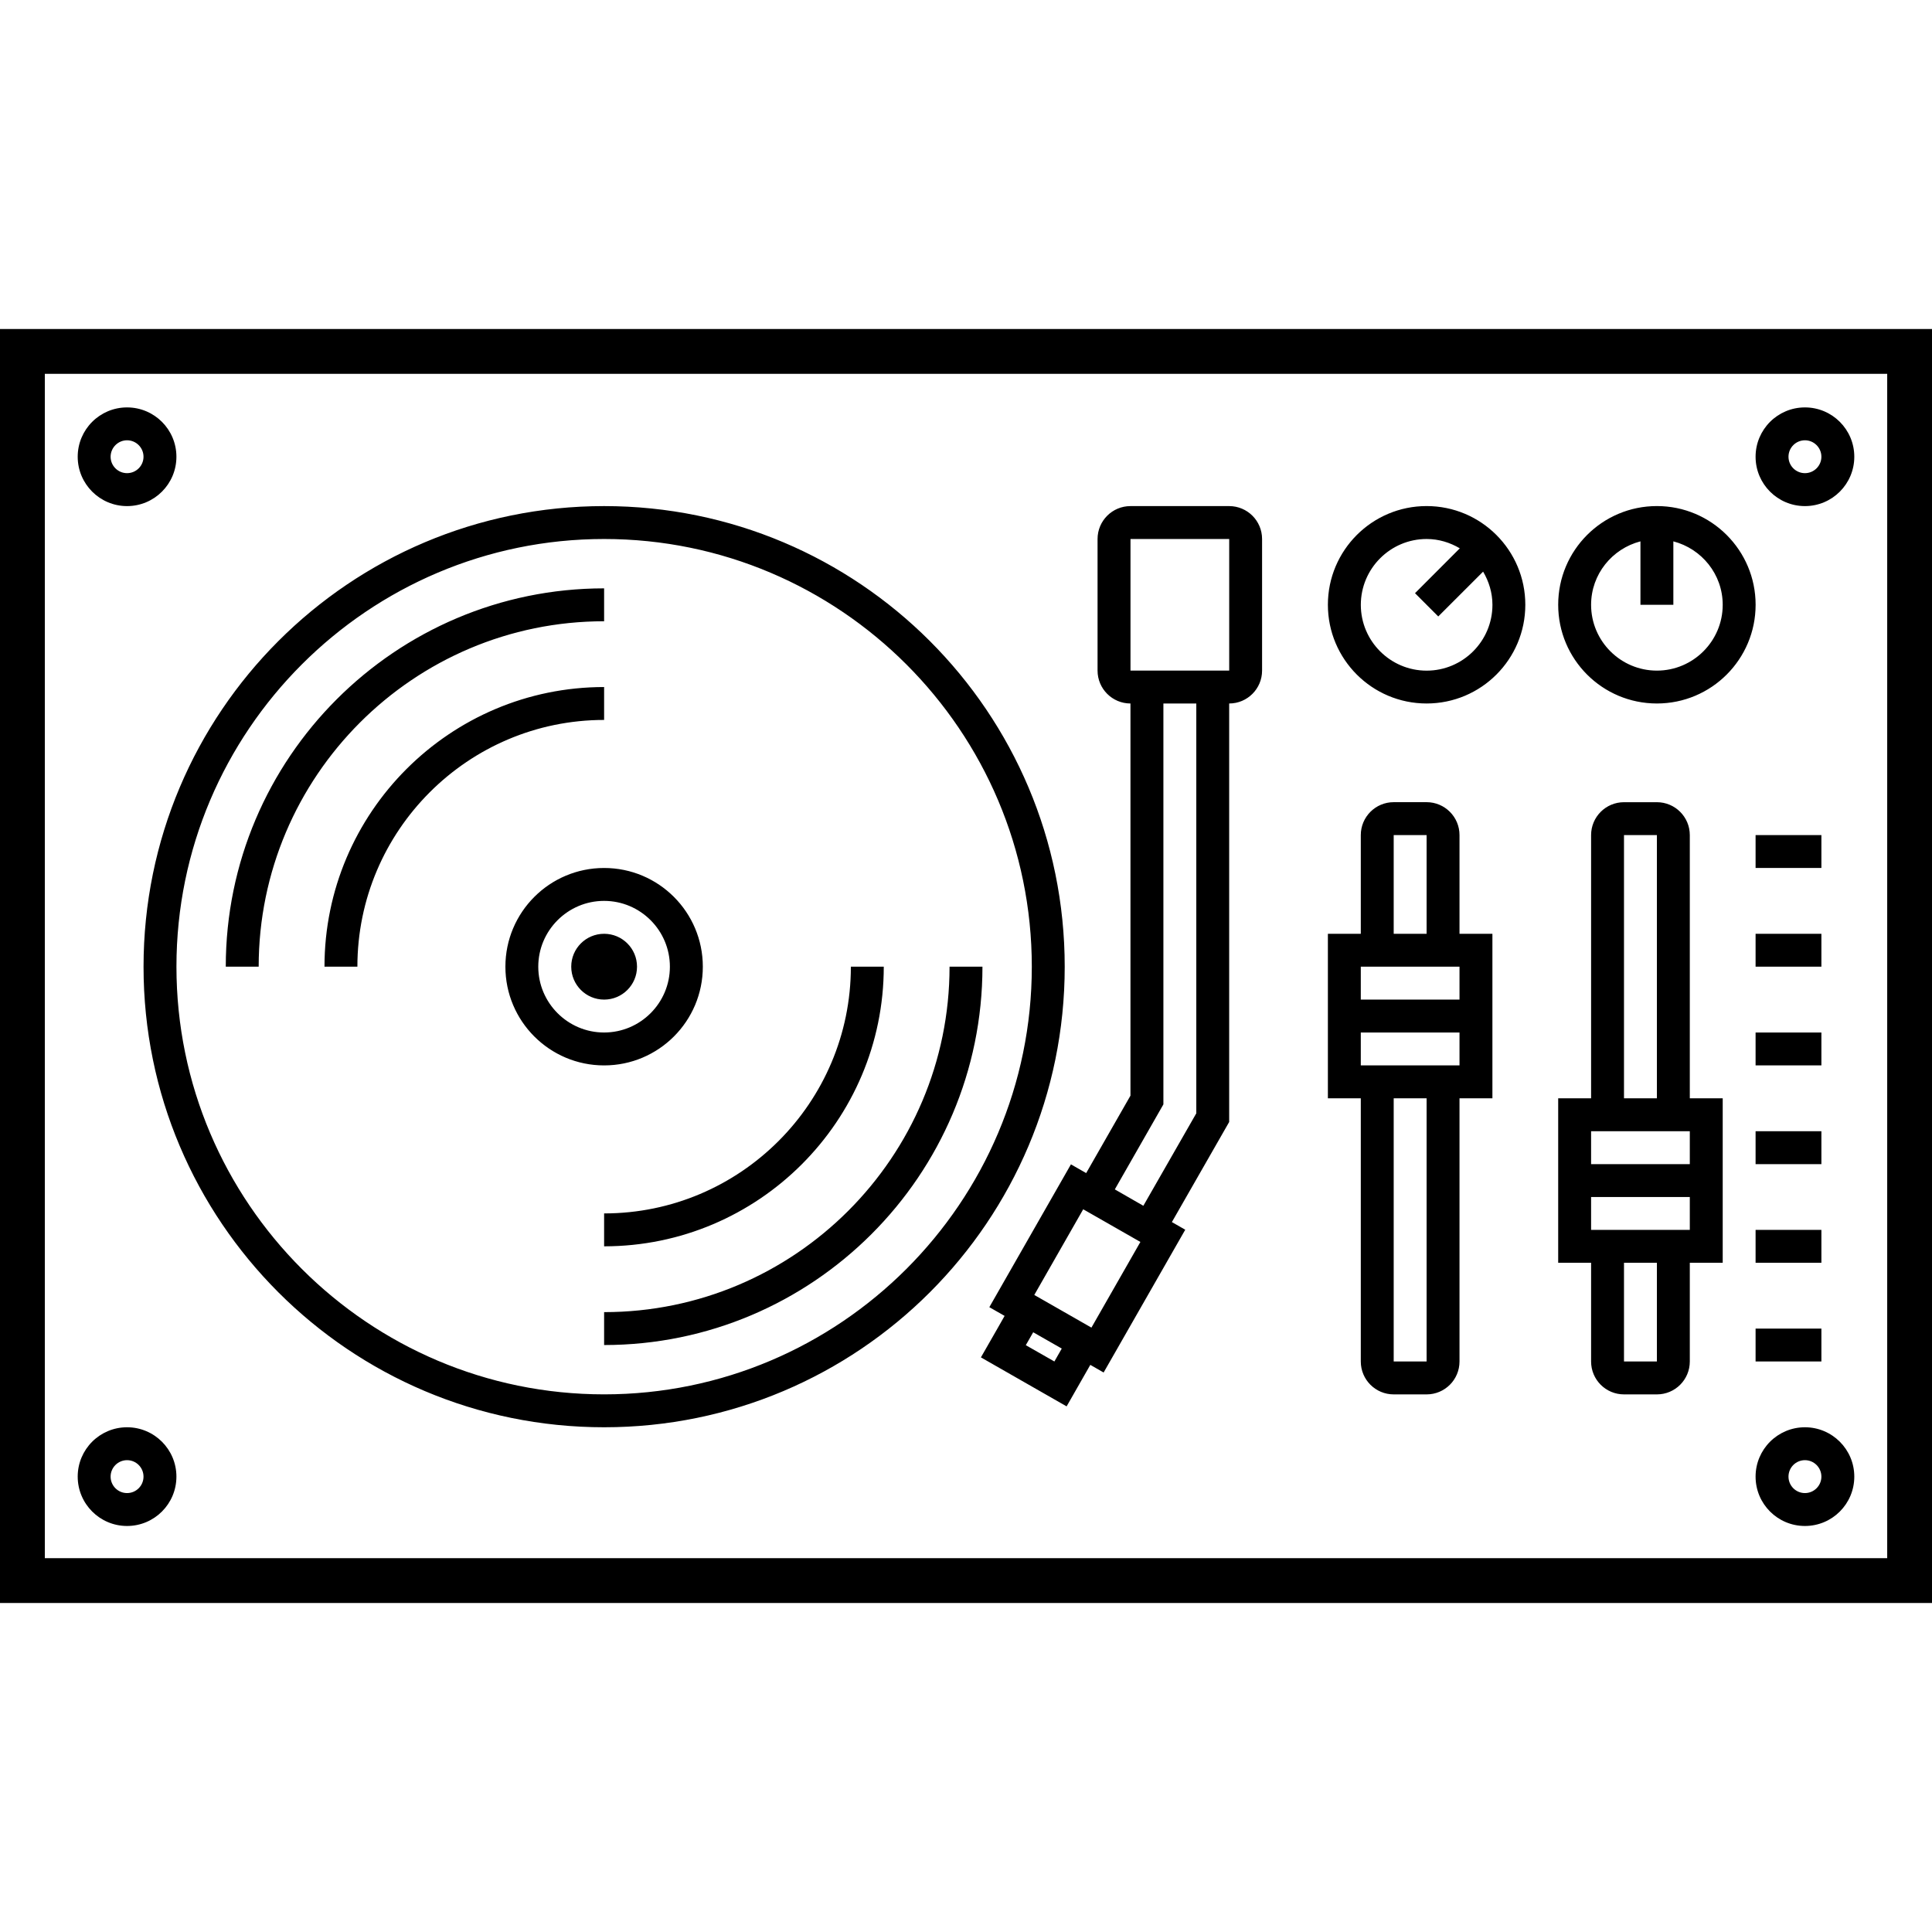 <svg xmlns="http://www.w3.org/2000/svg" width="64" height="64" enable-background="new 0 0 64 64" viewBox="0 0 64 64"><path d="M0,10.898v42.203h64V10.898H0z M62.516,51.617H1.485V12.383h61.031V51.617z M59.791,16.765
		c0.902,0,1.635-0.732,1.635-1.634c0-0.903-0.732-1.635-1.635-1.635c-0.903,0-1.635,0.732-1.635,1.635
		C58.156,16.033,58.888,16.765,59.791,16.765z M59.791,14.585c0.3,0,0.545,0.245,0.545,0.545c0,0.3-0.245,0.544-0.545,0.544
		c-0.301,0-0.545-0.244-0.545-0.544C59.246,14.83,59.49,14.585,59.791,14.585z M54.887,23.304c1.805,0,3.27-1.464,3.27-3.27
		c0-1.805-1.465-3.27-3.27-3.27c-1.807,0-3.27,1.464-3.27,3.27C51.617,21.84,53.08,23.304,54.887,23.304z M54.342,17.933v2.102h1.09
		v-2.102c0.937,0.244,1.635,1.09,1.635,2.102c0,1.202-0.979,2.18-2.18,2.18c-1.202,0-2.18-0.978-2.18-2.18
		C52.707,19.022,53.404,18.177,54.342,17.933z M59.791,47.28c-0.903,0-1.635,0.732-1.635,1.635c0,0.903,0.731,1.635,1.635,1.635
		c0.902,0,1.635-0.731,1.635-1.635C61.426,48.013,60.693,47.28,59.791,47.28z M59.791,49.46c-0.301,0-0.545-0.244-0.545-0.545
		s0.244-0.545,0.545-0.545c0.3,0,0.545,0.244,0.545,0.545S60.091,49.46,59.791,49.46z M58.156,44.011h2.18v1.09h-2.18V44.011z
		 M60.336,28.753h-2.18v-1.09h2.18V28.753z M58.156,34.203h2.18v1.09h-2.18V34.203z M58.156,37.473h2.18v1.09h-2.18V37.473z
		 M58.156,30.933h2.18v1.09h-2.18V30.933z M58.156,40.741h2.18v1.09h-2.18V40.741z M7.479,32.023
		c0-6.911,5.622-12.533,12.533-12.533v1.09c-6.31,0-11.443,5.134-11.443,11.443H7.479z M16.742,32.023c0,1.805,1.464,3.27,3.27,3.27
		c1.806,0,3.27-1.465,3.27-3.27c0-1.806-1.464-3.27-3.27-3.27C18.207,28.753,16.742,30.217,16.742,32.023z M22.191,32.023
		c0,1.202-0.978,2.18-2.18,2.18c-1.201,0-2.18-0.979-2.18-2.18s0.979-2.18,2.18-2.18C21.213,29.843,22.191,30.821,22.191,32.023z
		 M20.012,40.196c4.507,0,8.174-3.666,8.174-8.173h1.09c0,5.108-4.155,9.263-9.264,9.263V40.196z M45.078,45.101
		c0,0.603,0.488,1.09,1.09,1.09h1.09c0.602,0,1.09-0.487,1.09-1.09v-8.718h1.09v-5.45h-1.09v-3.27c0-0.602-0.488-1.09-1.09-1.09
		h-1.09c-0.602,0-1.09,0.488-1.09,1.09v3.27h-1.09v5.45h1.09V45.101z M47.258,45.101h-1.09v-8.718h1.09V45.101z M46.168,27.664h1.09
		v3.27h-1.09V27.664z M45.078,32.023h3.27v1.09h-3.27V32.023z M45.078,34.203h3.27v1.09h-3.27V34.203z M20.012,30.933
		c0.602,0,1.09,0.488,1.09,1.09c0,0.602-0.488,1.09-1.09,1.09c-0.602,0-1.089-0.489-1.089-1.09
		C18.922,31.421,19.41,30.933,20.012,30.933z M31.455,32.023h1.09c0,6.911-5.622,12.533-12.533,12.533v-1.09
		C26.321,43.466,31.455,38.332,31.455,32.023z M20.012,23.849c-4.507,0-8.173,3.667-8.173,8.174h-1.09
		c0-5.108,4.155-9.264,9.263-9.264V23.849z M52.707,45.101c0,0.603,0.487,1.09,1.09,1.09h1.09c0.602,0,1.09-0.487,1.09-1.09v-3.27
		h1.09v-5.448h-1.09v-8.719c0-0.602-0.488-1.09-1.09-1.09h-1.09c-0.603,0-1.09,0.488-1.09,1.09v8.719h-1.09v5.448h1.09V45.101z
		 M54.887,45.101h-1.09v-3.27h1.09V45.101z M53.797,27.664h1.09v8.719h-1.09V27.664z M52.707,37.473h3.27v1.09h-3.27V37.473z
		 M52.707,39.652h3.27v1.089h-3.27V39.652z M33.279,43.591l-0.244,0.429l-0.541,0.945l2.839,1.623l0.785-1.375l0.441,0.253
		l2.704-4.73l-0.443-0.253l1.898-3.316V23.304c0.602,0,1.09-0.488,1.09-1.09v-4.359c0-0.602-0.488-1.09-1.09-1.09h-3.27
		c-0.602,0-1.09,0.488-1.09,1.09v4.359c0,0.602,0.488,1.09,1.09,1.09v12.991l-1.467,2.565l-0.505-0.289l-2.703,4.731L33.279,43.591z
		 M37.449,17.855h3.27v4.359h-3.27V17.855z M38.539,36.584v-13.28h1.09V36.88l-1.754,3.063L36.93,39.4L38.539,36.584z
		 M35.883,40.059l1.894,1.082l-1.622,2.838l-1.893-1.082L35.883,40.059z M34.226,44.133l0.946,0.54l-0.244,0.428l-0.947-0.54
		L34.226,44.133z M4.209,50.55c0.902,0,1.635-0.731,1.635-1.635c0-0.902-0.732-1.635-1.635-1.635s-1.635,0.732-1.635,1.635
		C2.575,49.818,3.307,50.55,4.209,50.55z M4.209,48.37c0.301,0,0.545,0.244,0.545,0.545S4.51,49.46,4.209,49.46
		s-0.545-0.244-0.545-0.545S3.909,48.37,4.209,48.37z M4.209,16.765c0.902,0,1.635-0.732,1.635-1.634
		c0-0.903-0.732-1.635-1.635-1.635s-1.635,0.732-1.635,1.635C2.575,16.033,3.307,16.765,4.209,16.765z M4.209,14.585
		c0.301,0,0.545,0.245,0.545,0.545c0,0.3-0.244,0.544-0.545,0.544s-0.545-0.244-0.545-0.544C3.665,14.83,3.909,14.585,4.209,14.585z
		 M47.258,23.304c1.806,0,3.27-1.464,3.27-3.27c0-1.805-1.464-3.27-3.27-3.27c-1.805,0-3.27,1.464-3.27,3.27
		C43.988,21.84,45.453,23.304,47.258,23.304z M47.258,17.855c0.403,0,0.776,0.117,1.1,0.309l-1.484,1.486l0.77,0.771l1.486-1.485
		c0.191,0.324,0.309,0.697,0.309,1.1c0,1.202-0.978,2.18-2.18,2.18c-1.201,0-2.18-0.978-2.18-2.18S46.057,17.855,47.258,17.855z
		 M20.012,47.28c8.427,0,15.258-6.831,15.258-15.257c0-8.427-6.831-15.258-15.258-15.258c-8.426,0-15.257,6.831-15.257,15.258
		C4.754,40.449,11.585,47.28,20.012,47.28z M20.012,17.855c7.812,0,14.168,6.356,14.168,14.168c0,7.811-6.356,14.167-14.168,14.167
		c-7.812,0-14.167-6.356-14.167-14.167C5.844,24.211,12.2,17.855,20.012,17.855z"/></svg>